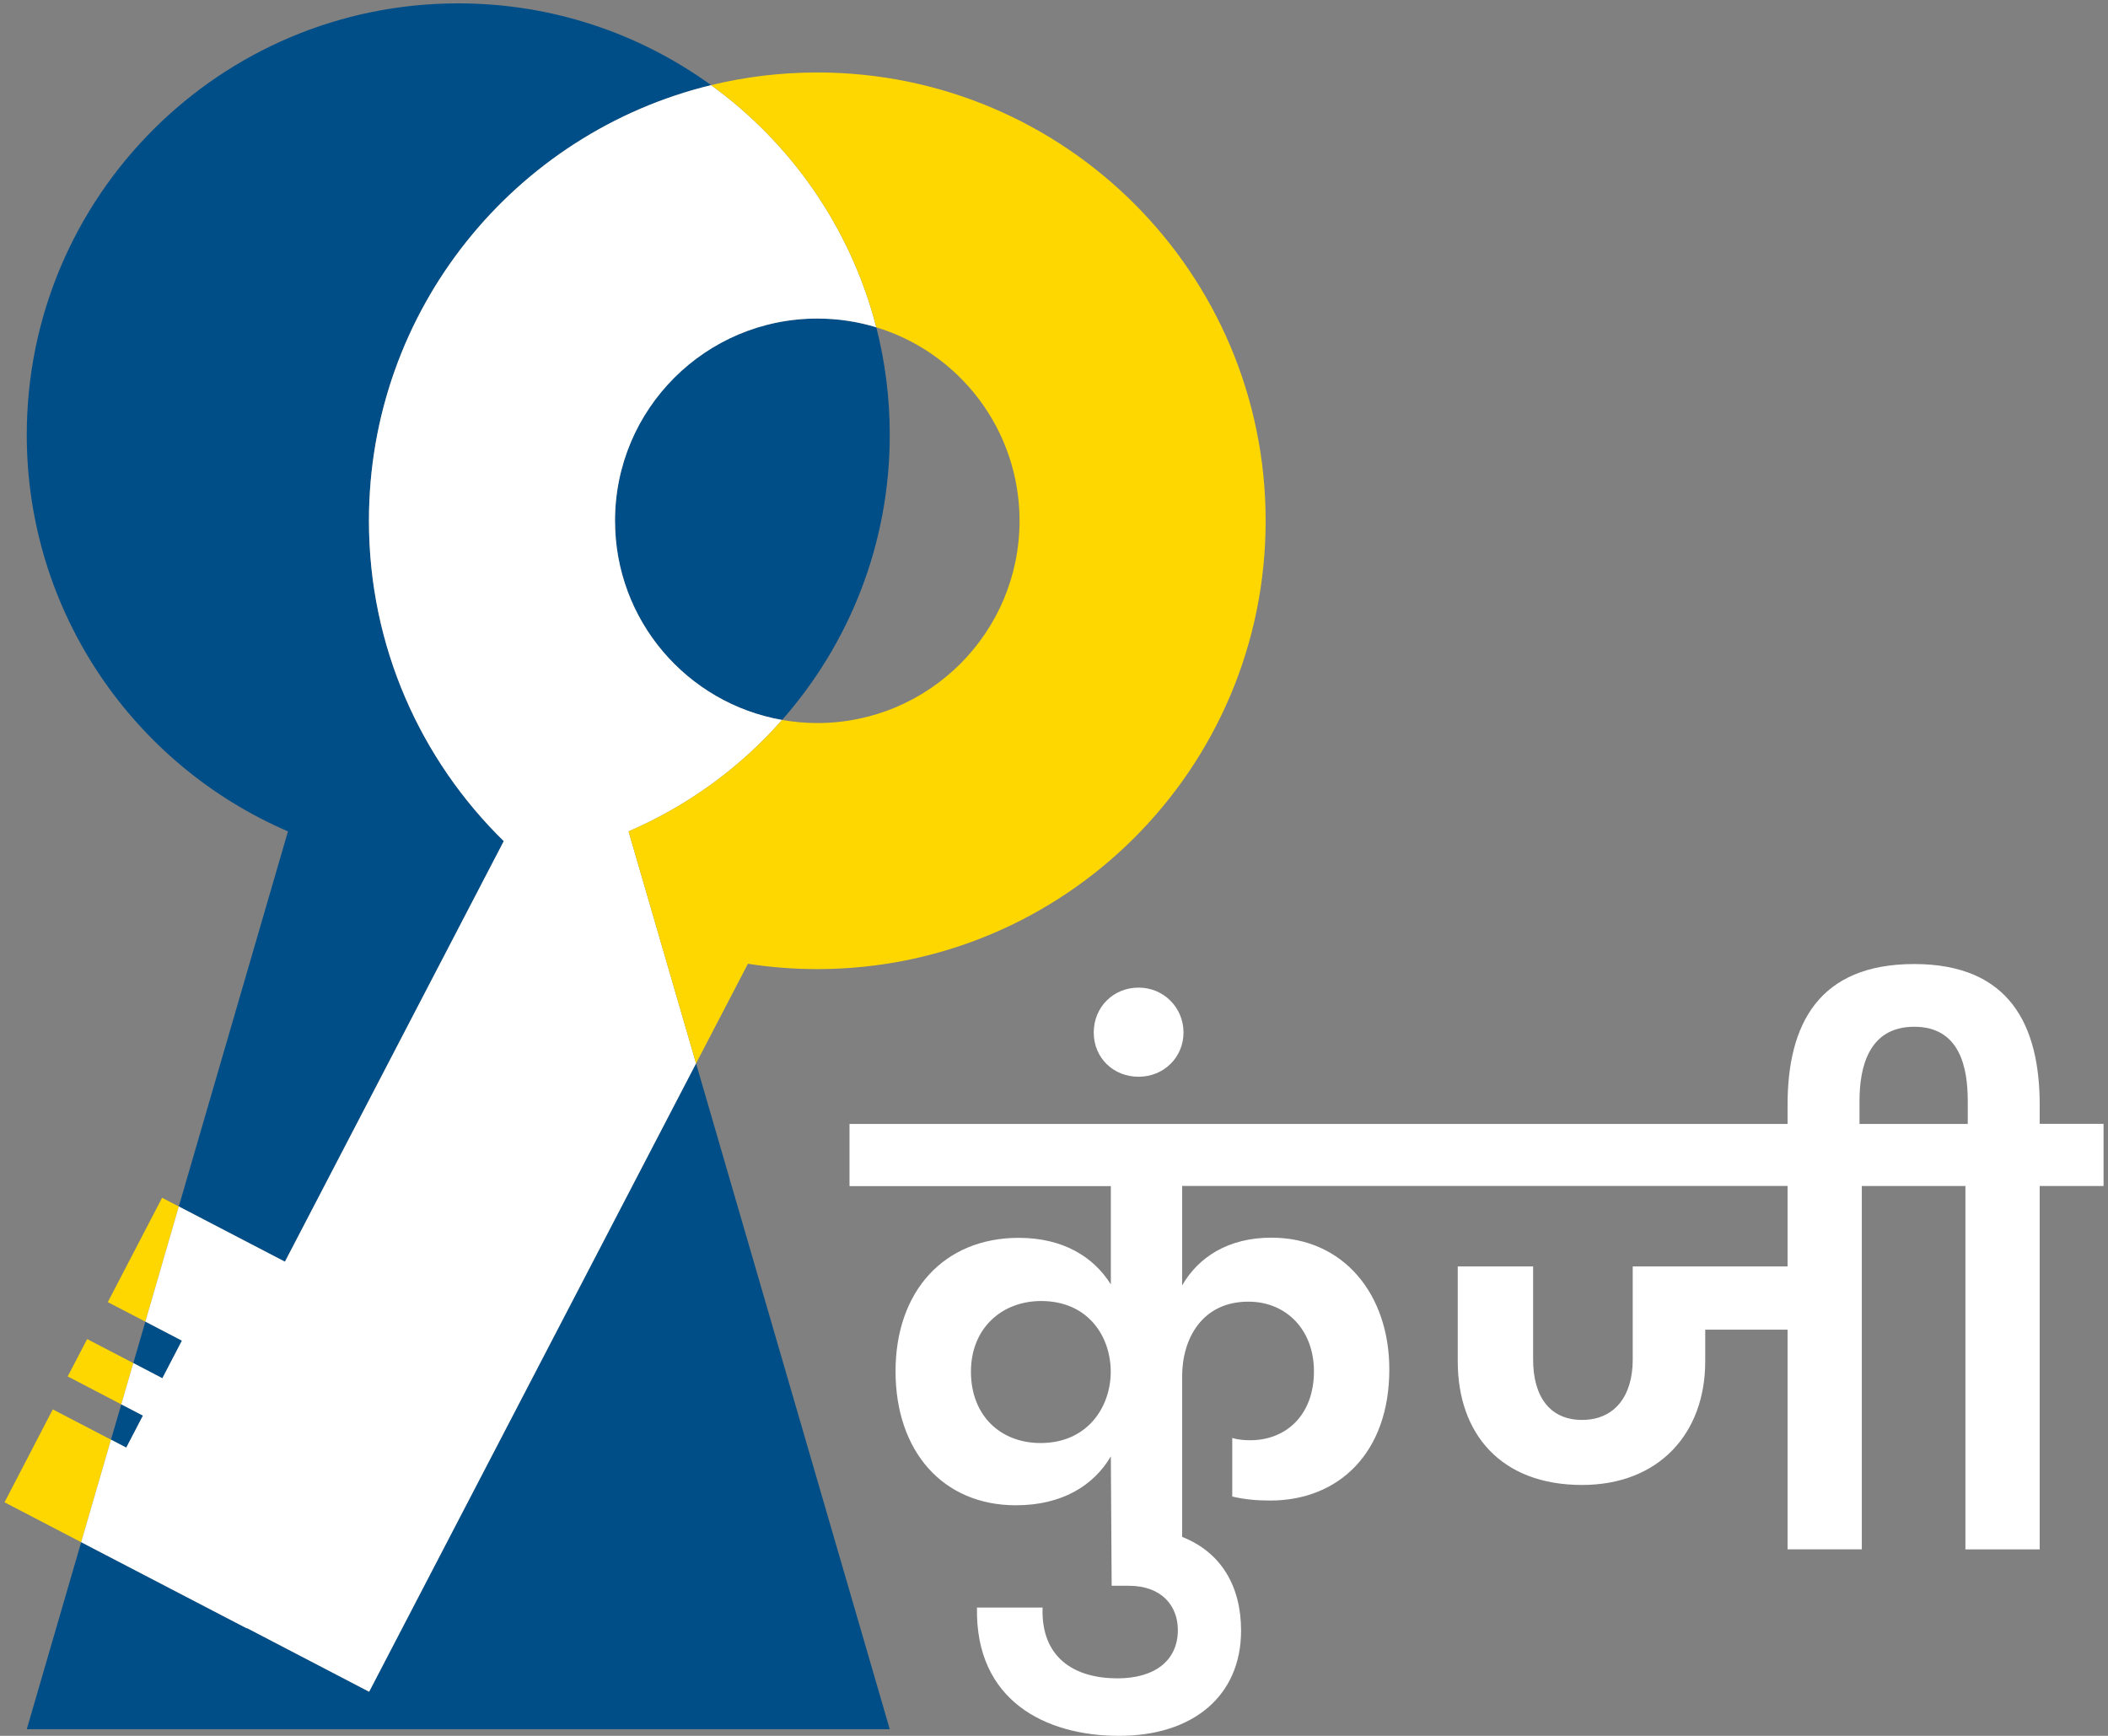 <svg width="102" height="84" viewBox="0 0 102 84" fill="none" xmlns="http://www.w3.org/2000/svg">
<rect x="0" y="0" width="102" height="84" fill="#808080" stroke="none"/>
<path d="M55.093 52.105C56.319 52.105 57.267 51.158 57.267 49.964C57.267 48.77 56.319 47.792 55.093 47.792C53.867 47.792 52.923 48.739 52.923 49.964C52.923 51.189 53.871 52.105 55.093 52.105Z" fill="white"/>
<path d="M98.695 54.39V53.469C98.695 49.627 97.248 46.651 92.622 46.651C87.995 46.651 86.495 49.574 86.495 53.469V54.39H41.105V57.397H53.75V62.155C52.914 60.817 51.437 59.901 49.294 59.901C45.674 59.901 43.333 62.491 43.333 66.356C43.333 70.22 45.615 72.842 49.155 72.842C51.383 72.842 52.914 71.895 53.75 70.476L53.79 76.738H54.626C56.211 76.738 56.993 77.712 56.993 78.879C56.993 80.355 55.879 81.217 54.069 81.217C51.98 81.217 50.363 80.216 50.448 77.793H47.273C47.187 82.299 50.588 84 54.15 84C57.712 84 60.052 82.079 60.052 78.906C60.052 76.756 59.086 75.117 57.2 74.372V66.607C57.2 64.771 58.174 62.989 60.402 62.989C62.266 62.989 63.578 64.381 63.578 66.356C63.578 68.47 62.239 69.695 60.488 69.695C60.209 69.695 59.877 69.668 59.625 69.583V72.42C60.236 72.559 60.793 72.613 61.462 72.613C64.777 72.613 67.225 70.301 67.225 66.266C67.225 62.648 65.024 59.892 61.516 59.892C59.428 59.892 57.981 60.84 57.2 62.204V57.388H86.495V61.284H79.003V65.79C79.003 67.572 78.113 68.712 76.55 68.712C74.987 68.712 74.183 67.572 74.183 65.79V61.284H70.536V65.876C70.536 69.381 72.624 71.859 76.55 71.859C80.256 71.859 82.511 69.381 82.511 65.876V64.345H86.495V74.974H90.088V57.392H95.101V74.978H98.695V57.392H101.785V54.385H98.695V54.39ZM50.35 69.83C48.4 69.83 46.981 68.492 46.981 66.378C46.981 64.264 48.486 62.958 50.377 62.958C52.658 62.958 53.745 64.682 53.745 66.378C53.745 68.075 52.631 69.83 50.35 69.83ZM95.214 54.39H89.976V53.276C89.976 51.692 90.394 49.686 92.622 49.686C94.85 49.686 95.214 51.688 95.214 53.276V54.39Z" fill="white"/>
<g clip-path="url(#clip0_74_42)">
<path d="M43.053 21.042C43.053 26.33 41.086 31.159 37.843 34.839C33.25 34.036 29.759 30.027 29.759 25.202C29.759 19.796 34.14 15.415 39.546 15.415C40.538 15.415 41.497 15.561 42.401 15.839C42.828 17.502 43.053 19.244 43.053 21.042Z" fill="#004E87"/>
<path d="M17.852 25.202C17.852 31.276 20.354 36.767 24.376 40.704L13.787 61.055L8.652 58.383L13.934 40.231C6.502 37.034 1.295 29.648 1.295 21.042C1.295 9.51 10.642 0.163 22.174 0.163C26.745 0.163 30.969 1.631 34.408 4.12C24.905 6.427 17.852 14.991 17.852 25.202Z" fill="#004E87"/>
<path d="M43.053 83.679H1.295L3.928 74.629L11.943 78.799L11.95 78.785L17.861 81.865L33.68 51.46L43.053 83.679Z" fill="#004E87"/>
<path d="M6.916 68.503L6.11 70.052L5.37 69.667L5.869 67.958L6.916 68.503Z" fill="#004E87"/>
<path d="M8.802 64.875L7.856 66.695L6.45 65.961L7.034 63.955L8.802 64.875Z" fill="#004E87"/>
<path d="M5.37 69.667L3.928 74.629L0.219 72.698L2.554 68.203L5.37 69.667Z" fill="#FFD700"/>
<path d="M6.45 65.961L5.869 67.958L3.275 66.607L4.218 64.8L6.45 65.961Z" fill="#FFD700"/>
<path d="M8.652 58.383L7.034 63.955L5.216 63.012L7.843 57.962L8.652 58.383Z" fill="#FFD700"/>
<path d="M29.759 25.202C29.759 30.027 33.25 34.036 37.843 34.839C35.814 37.145 33.279 38.998 30.415 40.231L33.68 51.46L17.861 81.865L11.95 78.785L11.943 78.799L3.928 74.629L5.37 69.667L6.11 70.052L6.916 68.503L5.869 67.958L6.45 65.961L7.856 66.695L8.802 64.875L7.034 63.955L8.652 58.383L13.787 61.055L24.376 40.704C20.354 36.767 17.852 31.276 17.852 25.202C17.852 14.991 24.905 6.427 34.408 4.12C38.293 6.932 41.174 11.056 42.401 15.839C41.497 15.561 40.538 15.415 39.546 15.415C34.14 15.415 29.759 19.796 29.759 25.202Z" fill="white"/>
<path d="M61.241 25.202C61.241 37.184 51.529 46.896 39.546 46.896C38.404 46.896 37.285 46.808 36.189 46.638L33.68 51.46L30.415 40.231C33.279 38.998 35.814 37.145 37.843 34.839C38.395 34.936 38.965 34.989 39.546 34.989C44.952 34.989 49.333 30.607 49.333 25.202C49.333 20.788 46.413 17.059 42.401 15.839C41.174 11.056 38.293 6.932 34.408 4.12C36.055 3.719 37.775 3.507 39.546 3.507C51.529 3.507 61.241 13.219 61.241 25.202Z" fill="#FFD700"/>
</g>
<defs>
<clipPath id="clip0_74_42">
<rect width="61.404" height="83.842" fill="white"/>
</clipPath>
</defs>
</svg>
